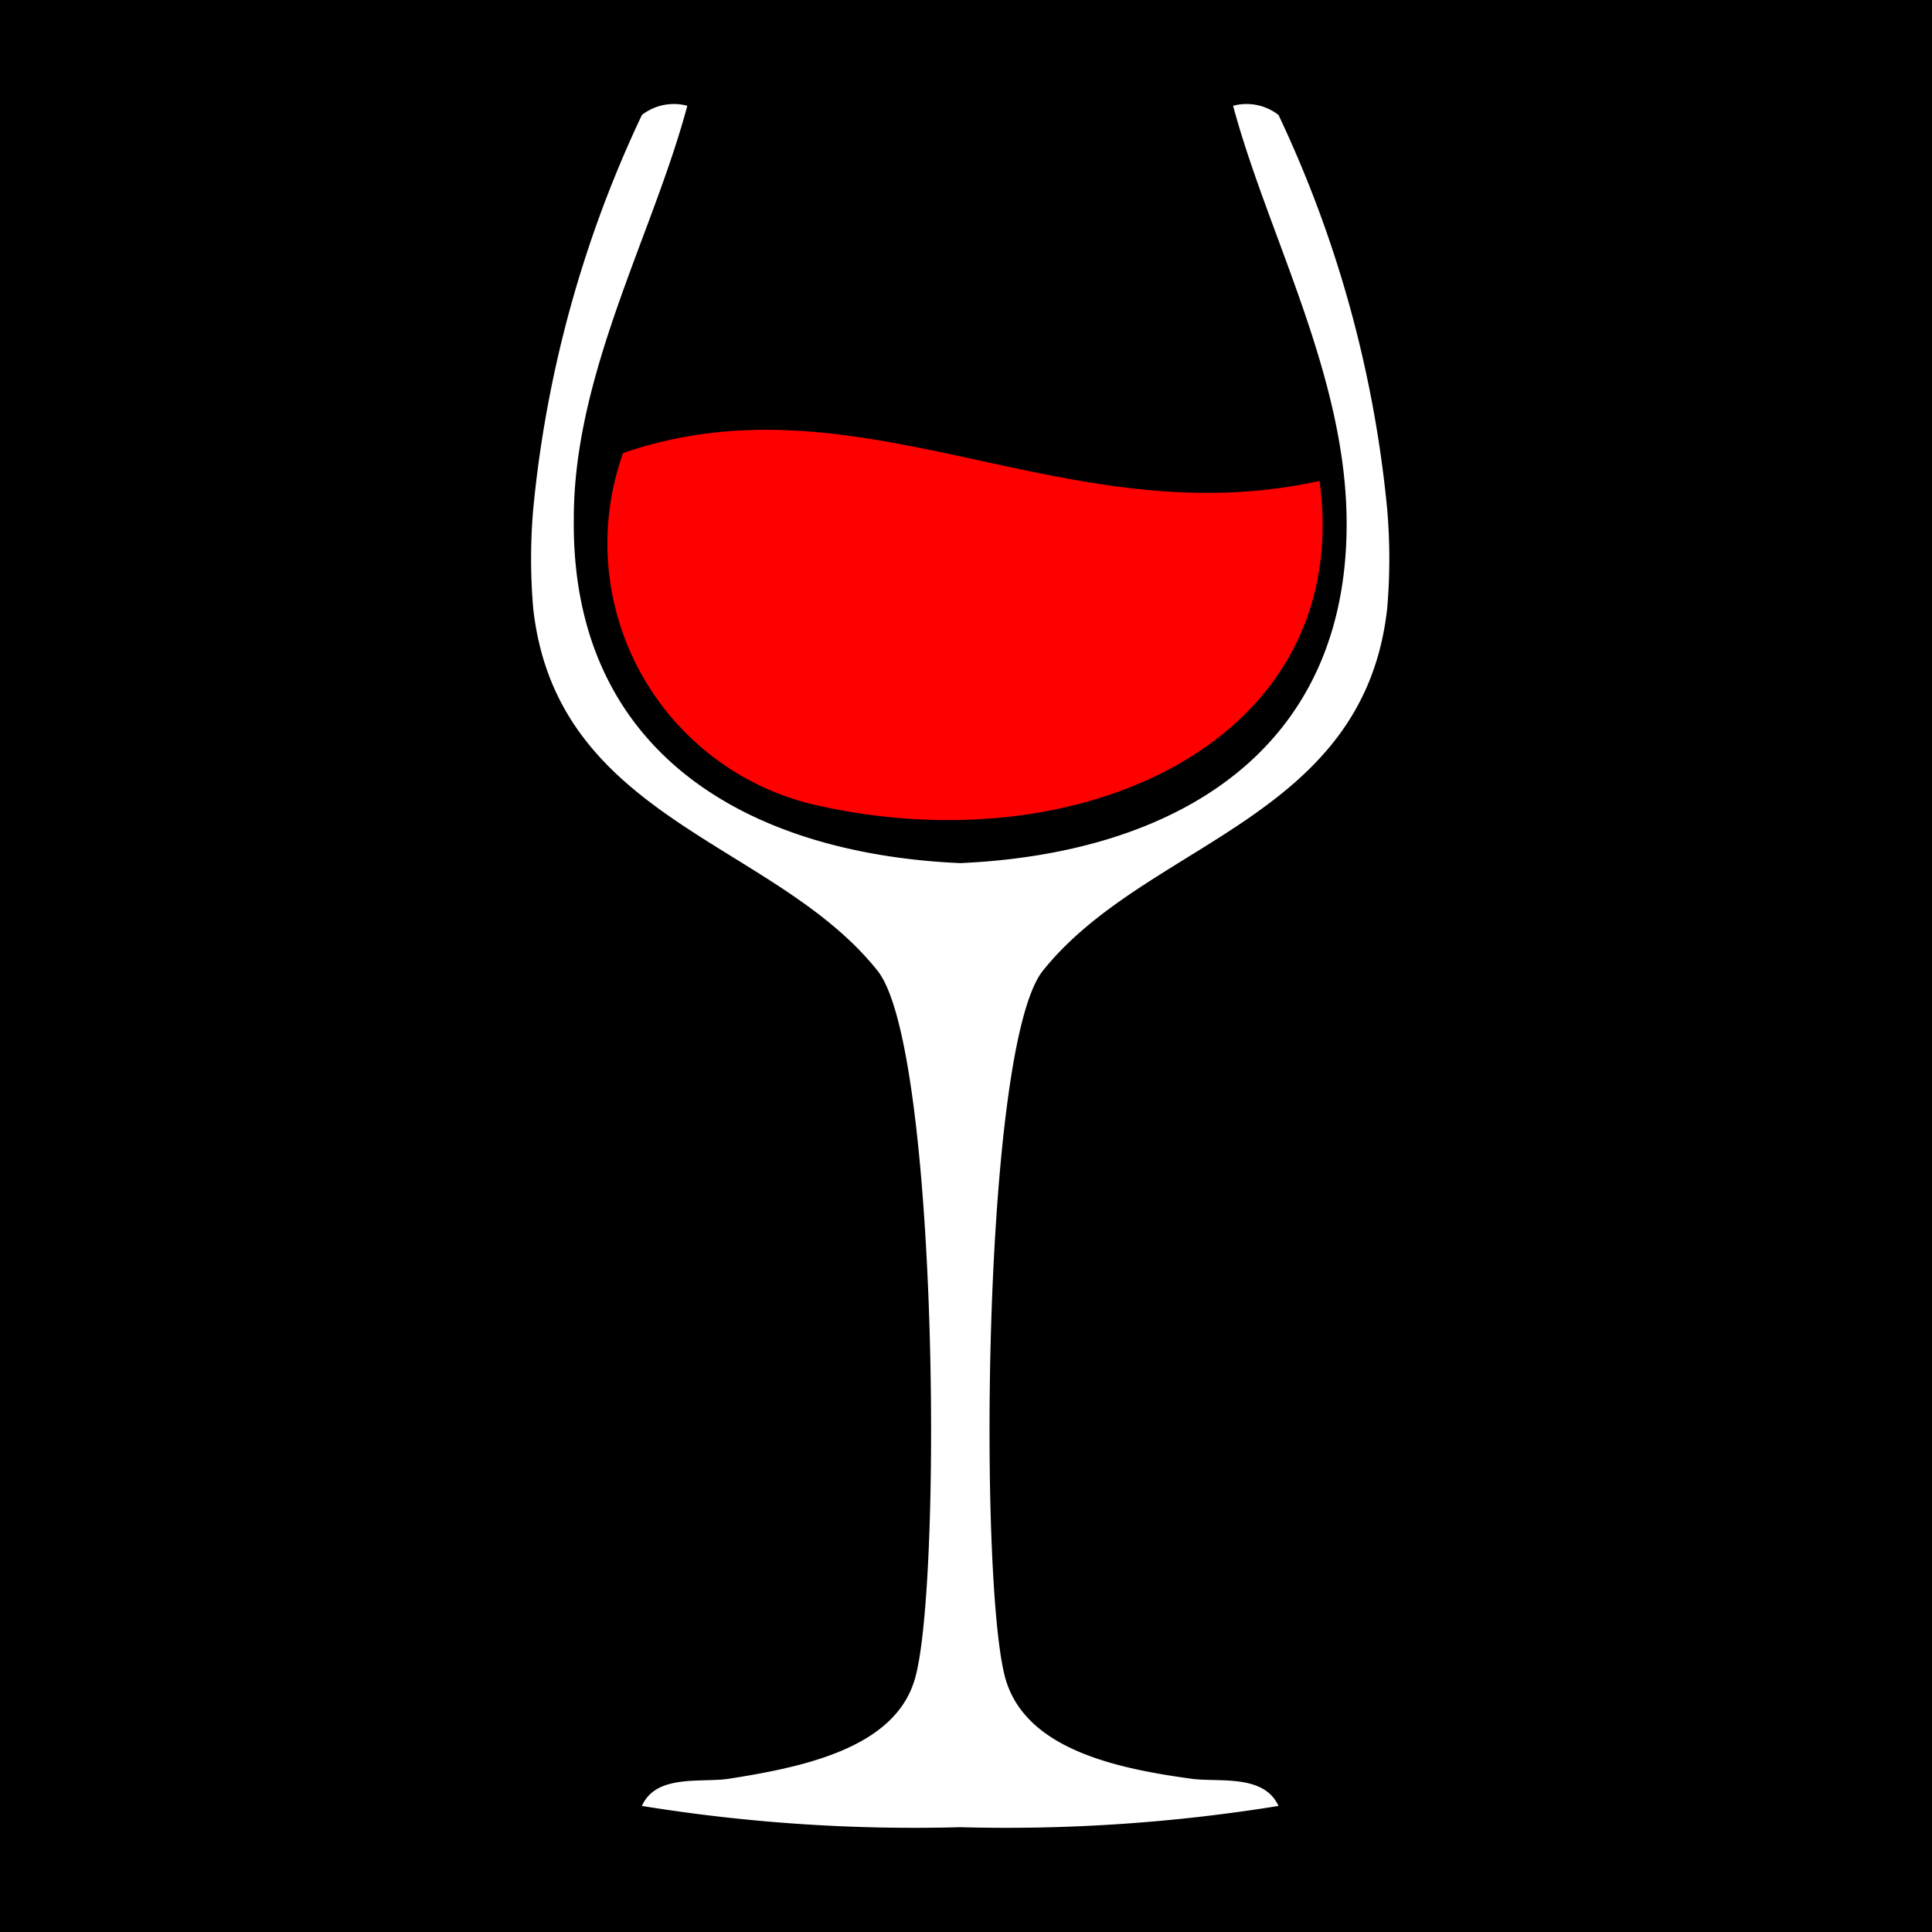 <svg id="Calque_1" data-name="Calque 1" xmlns="http://www.w3.org/2000/svg" viewBox="0 0 40 40"><defs><style>.cls-1{fill:red;fill-rule:evenodd;}.cls-2{fill:#fff;}</style></defs><title>bar</title><rect width="40" height="40"/><path class="cls-1" d="M27.36,9.86c0.73,5.4-5,8-10.55,6.68a5.56,5.56,0,0,1-3.87-7.26c4.94-1.7,9.11,1.74,14.41.58" transform="translate(-0.04 0.1)"/><path class="cls-2" d="M28.76,10.44a24.52,24.52,0,0,0-2.25-8.16,1.08,1.08,0,0,0-.94-0.19c0.71,2.65,2.31,5.52,2.35,8.54,0.06,4.79-3.51,6.94-8,7.14-4.49-.2-8.06-2.35-8-7.14,0-3,1.64-5.88,2.35-8.54a1.08,1.08,0,0,0-.94.19,24.52,24.52,0,0,0-2.25,8.16,12,12,0,0,0,0,2.06c0.49,4.39,5,4.82,7.13,7.5,1.27,1.6,1.34,13,.75,14.73-0.45,1.37-2.3,1.76-3.85,2-0.56.08-1.49-.1-1.78,0.56a35.26,35.26,0,0,0,6.59.44,35.26,35.26,0,0,0,6.59-.44c-0.3-.66-1.22-0.49-1.78-0.56-1.55-.21-3.39-0.6-3.85-2C20.3,33,20.36,21.6,21.63,20c2.14-2.68,6.64-3.11,7.13-7.5a12,12,0,0,0,0-2.06" transform="translate(-0.04 0.1)"/></svg>